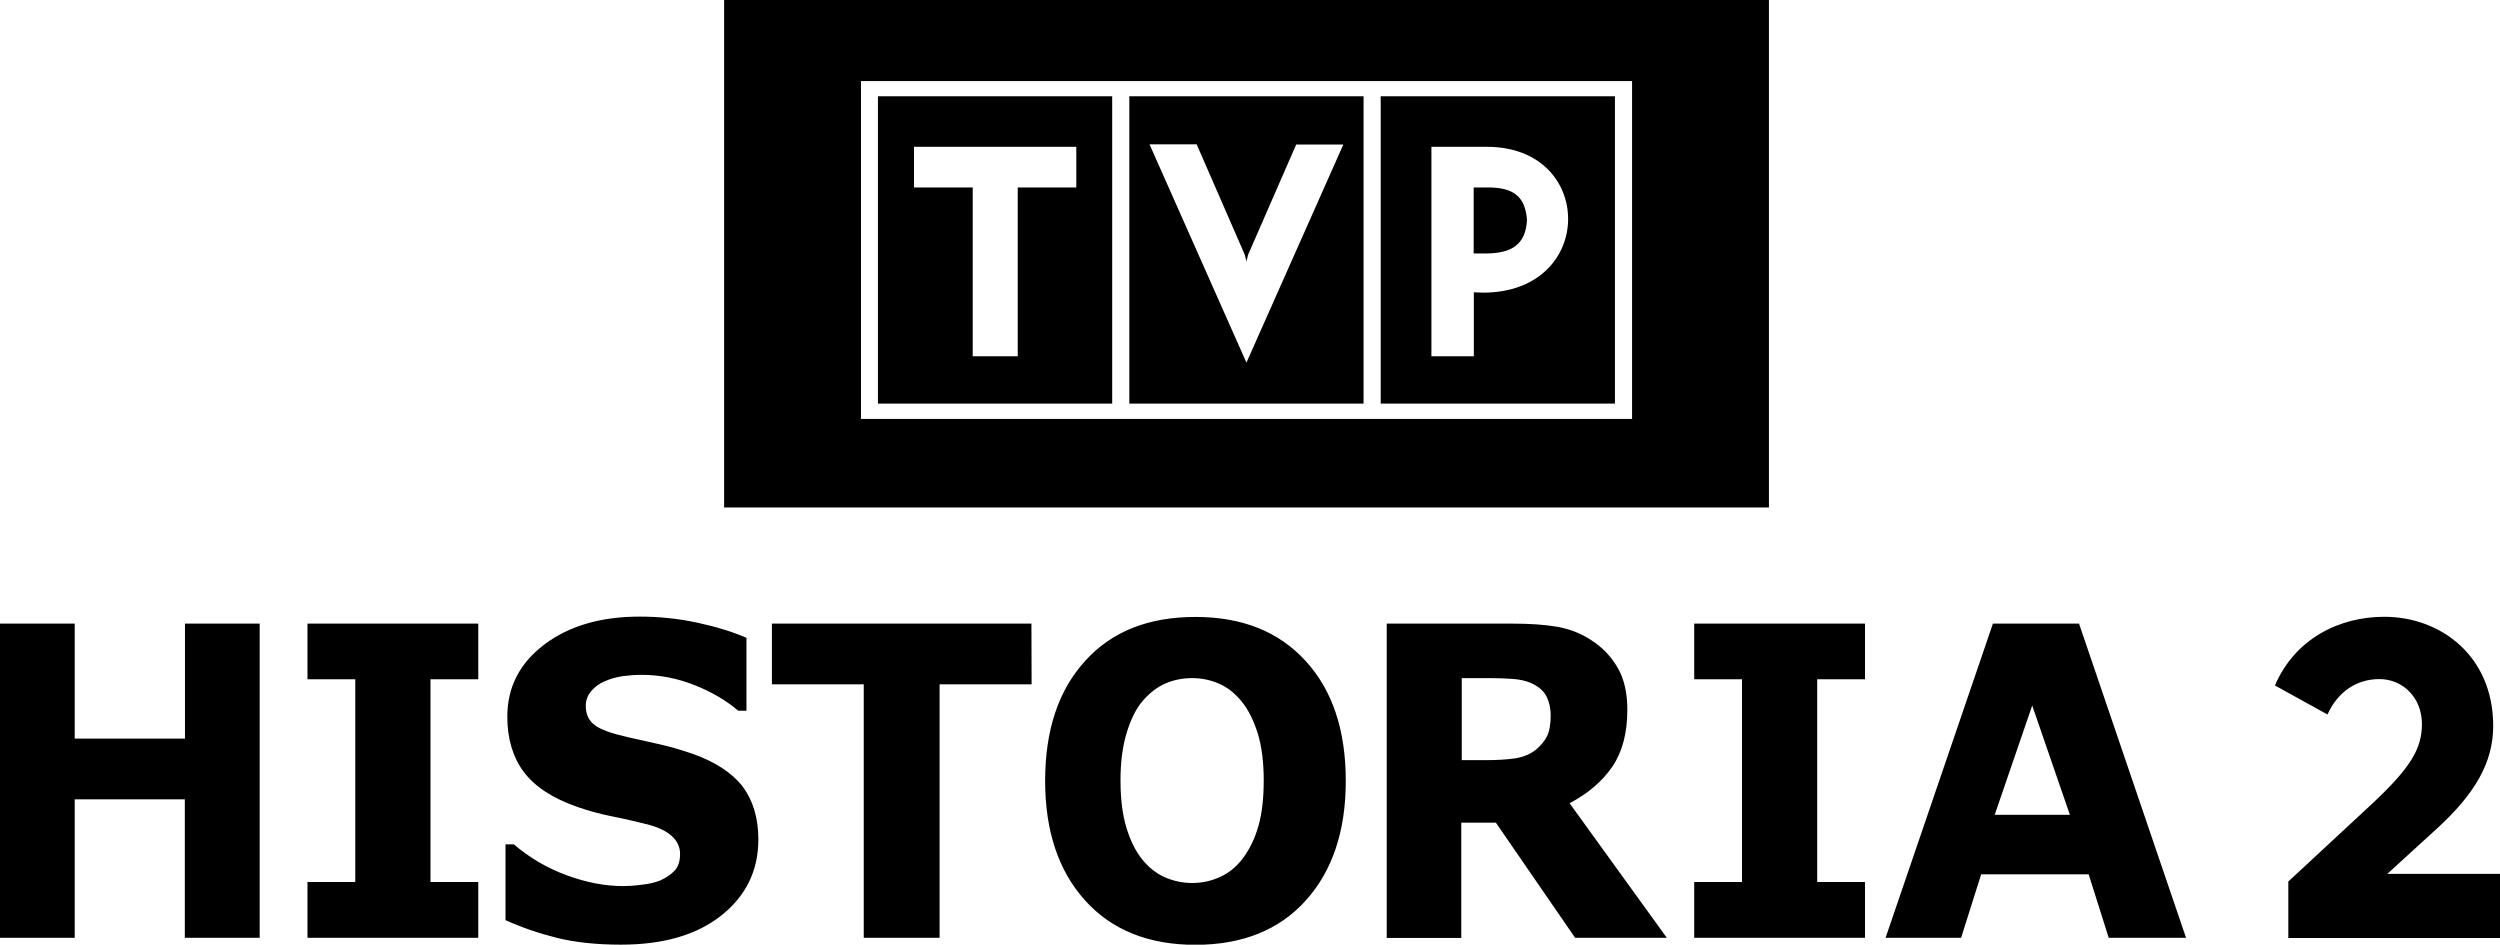 <svg version="1.1" viewBox="0 0 800 302.3" xml:space="preserve" xmlns="http://www.w3.org/2000/svg">
	<g transform="scale(.522)">
		<path d="m1493.5 508.3c24.2-22 34.9-41.3 34.9-63.3 0-42.9-32.2-66.9-66.8-66.9-27.5 0-54.7 13.4-67 42.1l32.2 17.8c6.6-14.5 18.4-21.7 31.8-21.7 14.3 0 26.1 11.2 26.1 27.6 0 15-6.9 26.7-30.5 48.8l-51.4 47.7v34.6h130v-39.3h-69.3zm-224.6-8.8-23.1-67-23 67zm71.2 75.4h-47.4l-12.3-38.9h-65.9l-12.3 38.9h-46.3l65.8-192.6h52.8zm-196.8 0h-104.7v-34.2h29.3v-124.3h-29.3v-34.1h104.7v34.1h-29.3v124.3h29.3zm-192.7-136.3c0-4.7-1-8.7-2.8-12.1-1.8-3.3-5-5.9-9.5-7.9-3.1-1.3-6.8-2.1-10.9-2.4-4.2-0.3-9-0.5-14.6-0.5h-16.7v50.3h14.2c7.4 0 13.6-0.4 18.5-1.1 5-0.8 9.1-2.5 12.5-5.1 3.2-2.6 5.6-5.5 7.1-8.6s2.2-7.3 2.2-12.6zm71.2 136.3h-56.2l-48.6-70.6h-21.2v70.7h-45.7v-192.7h77.1c10.5 0 19.6 0.6 27.2 1.9s14.7 4 21.3 8.4c6.7 4.3 12 9.9 16 16.8s5.9 15.5 5.9 25.8c0 14.2-3.1 25.8-9.2 34.8-6.2 9-14.8 16.4-26.2 22.4zm-260.2-48.3c4.4-5.8 7.7-12.6 9.9-20.4 2.2-7.9 3.2-17.1 3.2-27.7 0-11.3-1.2-21-3.7-29-2.5-7.9-5.7-14.4-9.7-19.3-4.1-5.1-8.7-8.8-14-11.1s-10.8-3.4-16.5-3.4c-5.8 0-11.3 1.1-16.4 3.3s-9.8 5.9-14.1 10.9c-4 4.8-7.2 11.3-9.7 19.6s-3.7 18-3.7 29c0 11.3 1.2 20.8 3.6 28.8 2.4 7.9 5.6 14.4 9.6 19.4s8.6 8.7 14 11.1c5.3 2.3 10.9 3.5 16.8 3.5s11.5-1.2 16.8-3.6c5.3-2.3 9.9-6 13.9-11.1zm63.4-47.9c0 30.8-8.2 55.2-24.5 73.3s-38.9 27.2-67.7 27.2c-28.7 0-51.3-9.1-67.6-27.2s-24.5-42.5-24.5-73.3c0-31 8.1-55.5 24.5-73.5 16.3-18.1 38.9-27 67.6-27s51.2 9 67.6 27c16.4 17.9 24.6 42.4 24.6 73.5zm-192.6-59.2h-56.4v155.4h-46.5v-155.4h-56.3v-37.2h159.1zm-167.5 95.1c0 19.1-7.6 34.6-22.7 46.6s-35.6 17.9-61.6 17.9c-15 0-28.1-1.4-39.3-4.2s-21.6-6.4-31.4-10.8v-46.5h5.1c9.7 8.3 20.5 14.6 32.5 19s23.5 6.6 34.5 6.6c2.8 0 6.6-0.2 11.2-0.8 4.7-0.5 8.4-1.4 11.4-2.6 3.6-1.6 6.5-3.5 8.8-5.9 2.3-2.3 3.5-5.8 3.5-10.4 0-4.3-1.7-7.9-5.1-11s-8.3-5.4-14.8-7.1c-6.8-1.7-14-3.4-21.6-4.9s-14.7-3.5-21.4-5.8c-15.2-5.3-26.2-12.5-33-21.6-6.7-9.1-10-20.4-10-33.8 0-18.1 7.6-32.8 22.7-44.2s34.6-17.1 58.4-17.1c11.9 0 23.7 1.2 35.3 3.7s21.7 5.6 30.2 9.3v44.7h-5c-7.3-6.2-16.2-11.5-26.8-15.7s-21.4-6.3-32.5-6.3c-3.9 0-7.8 0.3-11.6 0.8-3.8 0.6-7.6 1.6-11.1 3.2-3.2 1.3-5.9 3.3-8.1 5.9-2.3 2.7-3.4 5.7-3.4 9.1 0 5.1 1.8 9.1 5.5 11.8 3.6 2.8 10.5 5.2 20.7 7.5 6.7 1.5 13.1 2.9 19.2 4.3 6.2 1.4 12.7 3.3 19.8 5.7 13.9 4.9 24.1 11.5 30.8 19.9 6.4 8.5 9.8 19.4 9.8 32.7zm-171.8 60.3h-104.6v-34.2h29.3v-124.3h-29.3v-34.1h104.7v34.1h-29.3v124.3h29.3v34.2zm-134 0h-45.8v-84.9h-67.5v84.9h-45.8v-192.6h45.8v70.5h67.6v-70.5h45.8v192.6z"/>
		<path d="m443.9 0v311.1h640.5v-311.1h-640.5zm83.9 49.7h472.7v207.1h-472.7v-207.1zm10.4 9.299v188.4h143.6v-188.4h-143.6zm154.1 0v188.4h143.6v-188.4h-143.6zm154.1 0v188.4h143.6v-188.4h-143.6zm-141.7 29.5h28.901l29.5 67.7 0.999 4.101 0.999-4.101 29.5-67.599h28.901l-59.4 133.7-59.4-133.8zm-144.4 1.501h99.501v24.901h-35.903v103.5h-27.599v-103.5h-36v-24.901zm317.2 0h34.002c33.2 0 49.797 21.999 49.797 44.199 0 22.5-17.2 45.202-52.2 45.202l-5.598-0.202v39.199h-26.001v-128.4zm25.9 24.901v40.498h8.102c15-0.3 23.697-5.2 24.597-20.5-1.1-14.7-8.5-19.798-23.4-19.998h-9.299z"/>
	</g>
</svg>
